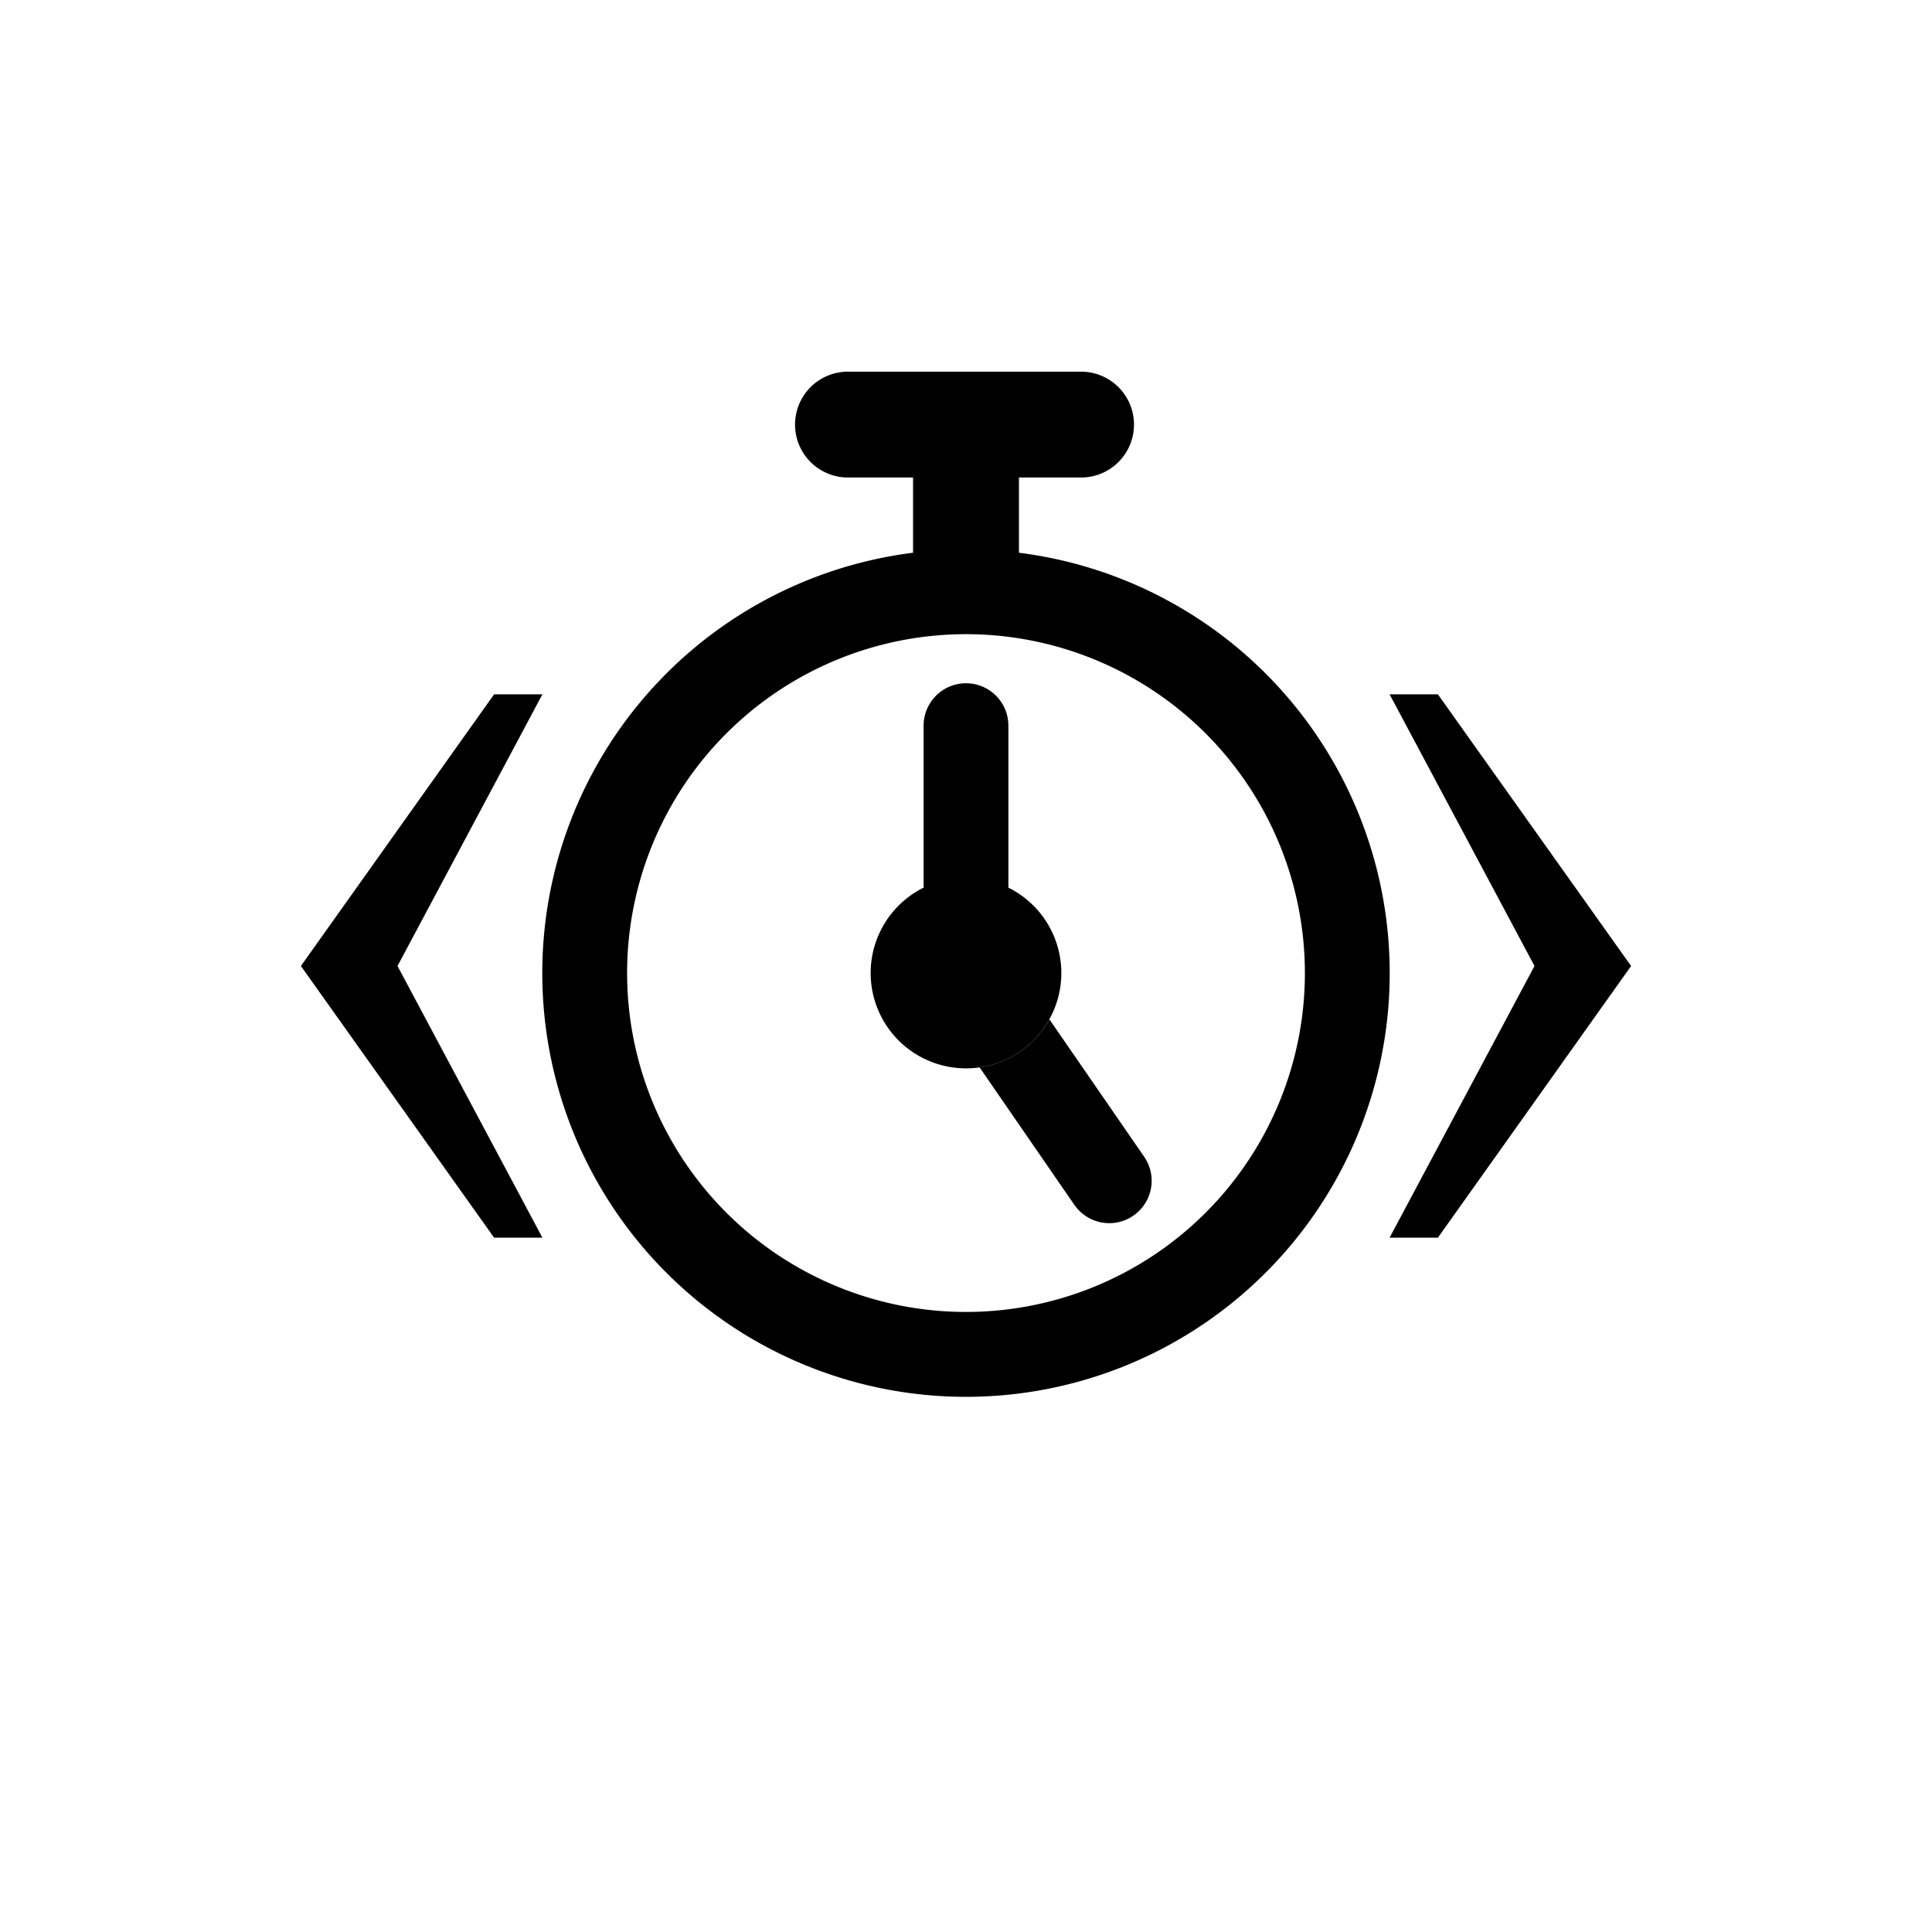 <svg xmlns="http://www.w3.org/2000/svg" width="32" height="32" fill="currentColor" viewBox="0 0 32 32">
  <path fill-rule="evenodd" d="M14.045 6.156a.876.876 0 0 0 0 1.753h1.078v1.246a7.018 7.018 0 1 0 1.754 0V7.909h1.029a.876.876 0 0 0 0-1.753h-3.86ZM16 21.73a5.613 5.613 0 1 0 0-11.226 5.613 5.613 0 0 0 0 11.226Z" clip-rule="evenodd"/>
  <path fill-rule="evenodd" d="M16.702 12.019a.702.702 0 1 0-1.404 0v2.683a1.579 1.579 0 1 0 1.404 0V12.02Z" clip-rule="evenodd"/>
  <path d="M17.805 19.97a.702.702 0 0 0 1.156-.796l-1.58-2.291a1.58 1.58 0 0 1-1.156.796l1.58 2.292ZM4.984 16l3.2 4.5h.8l-2.4-4.5 2.4-4.5h-.8l-3.2 4.5Zm22.032 0-3.2-4.5h-.8l2.4 4.5-2.4 4.5h.8l3.2-4.5Z"/>
</svg>
